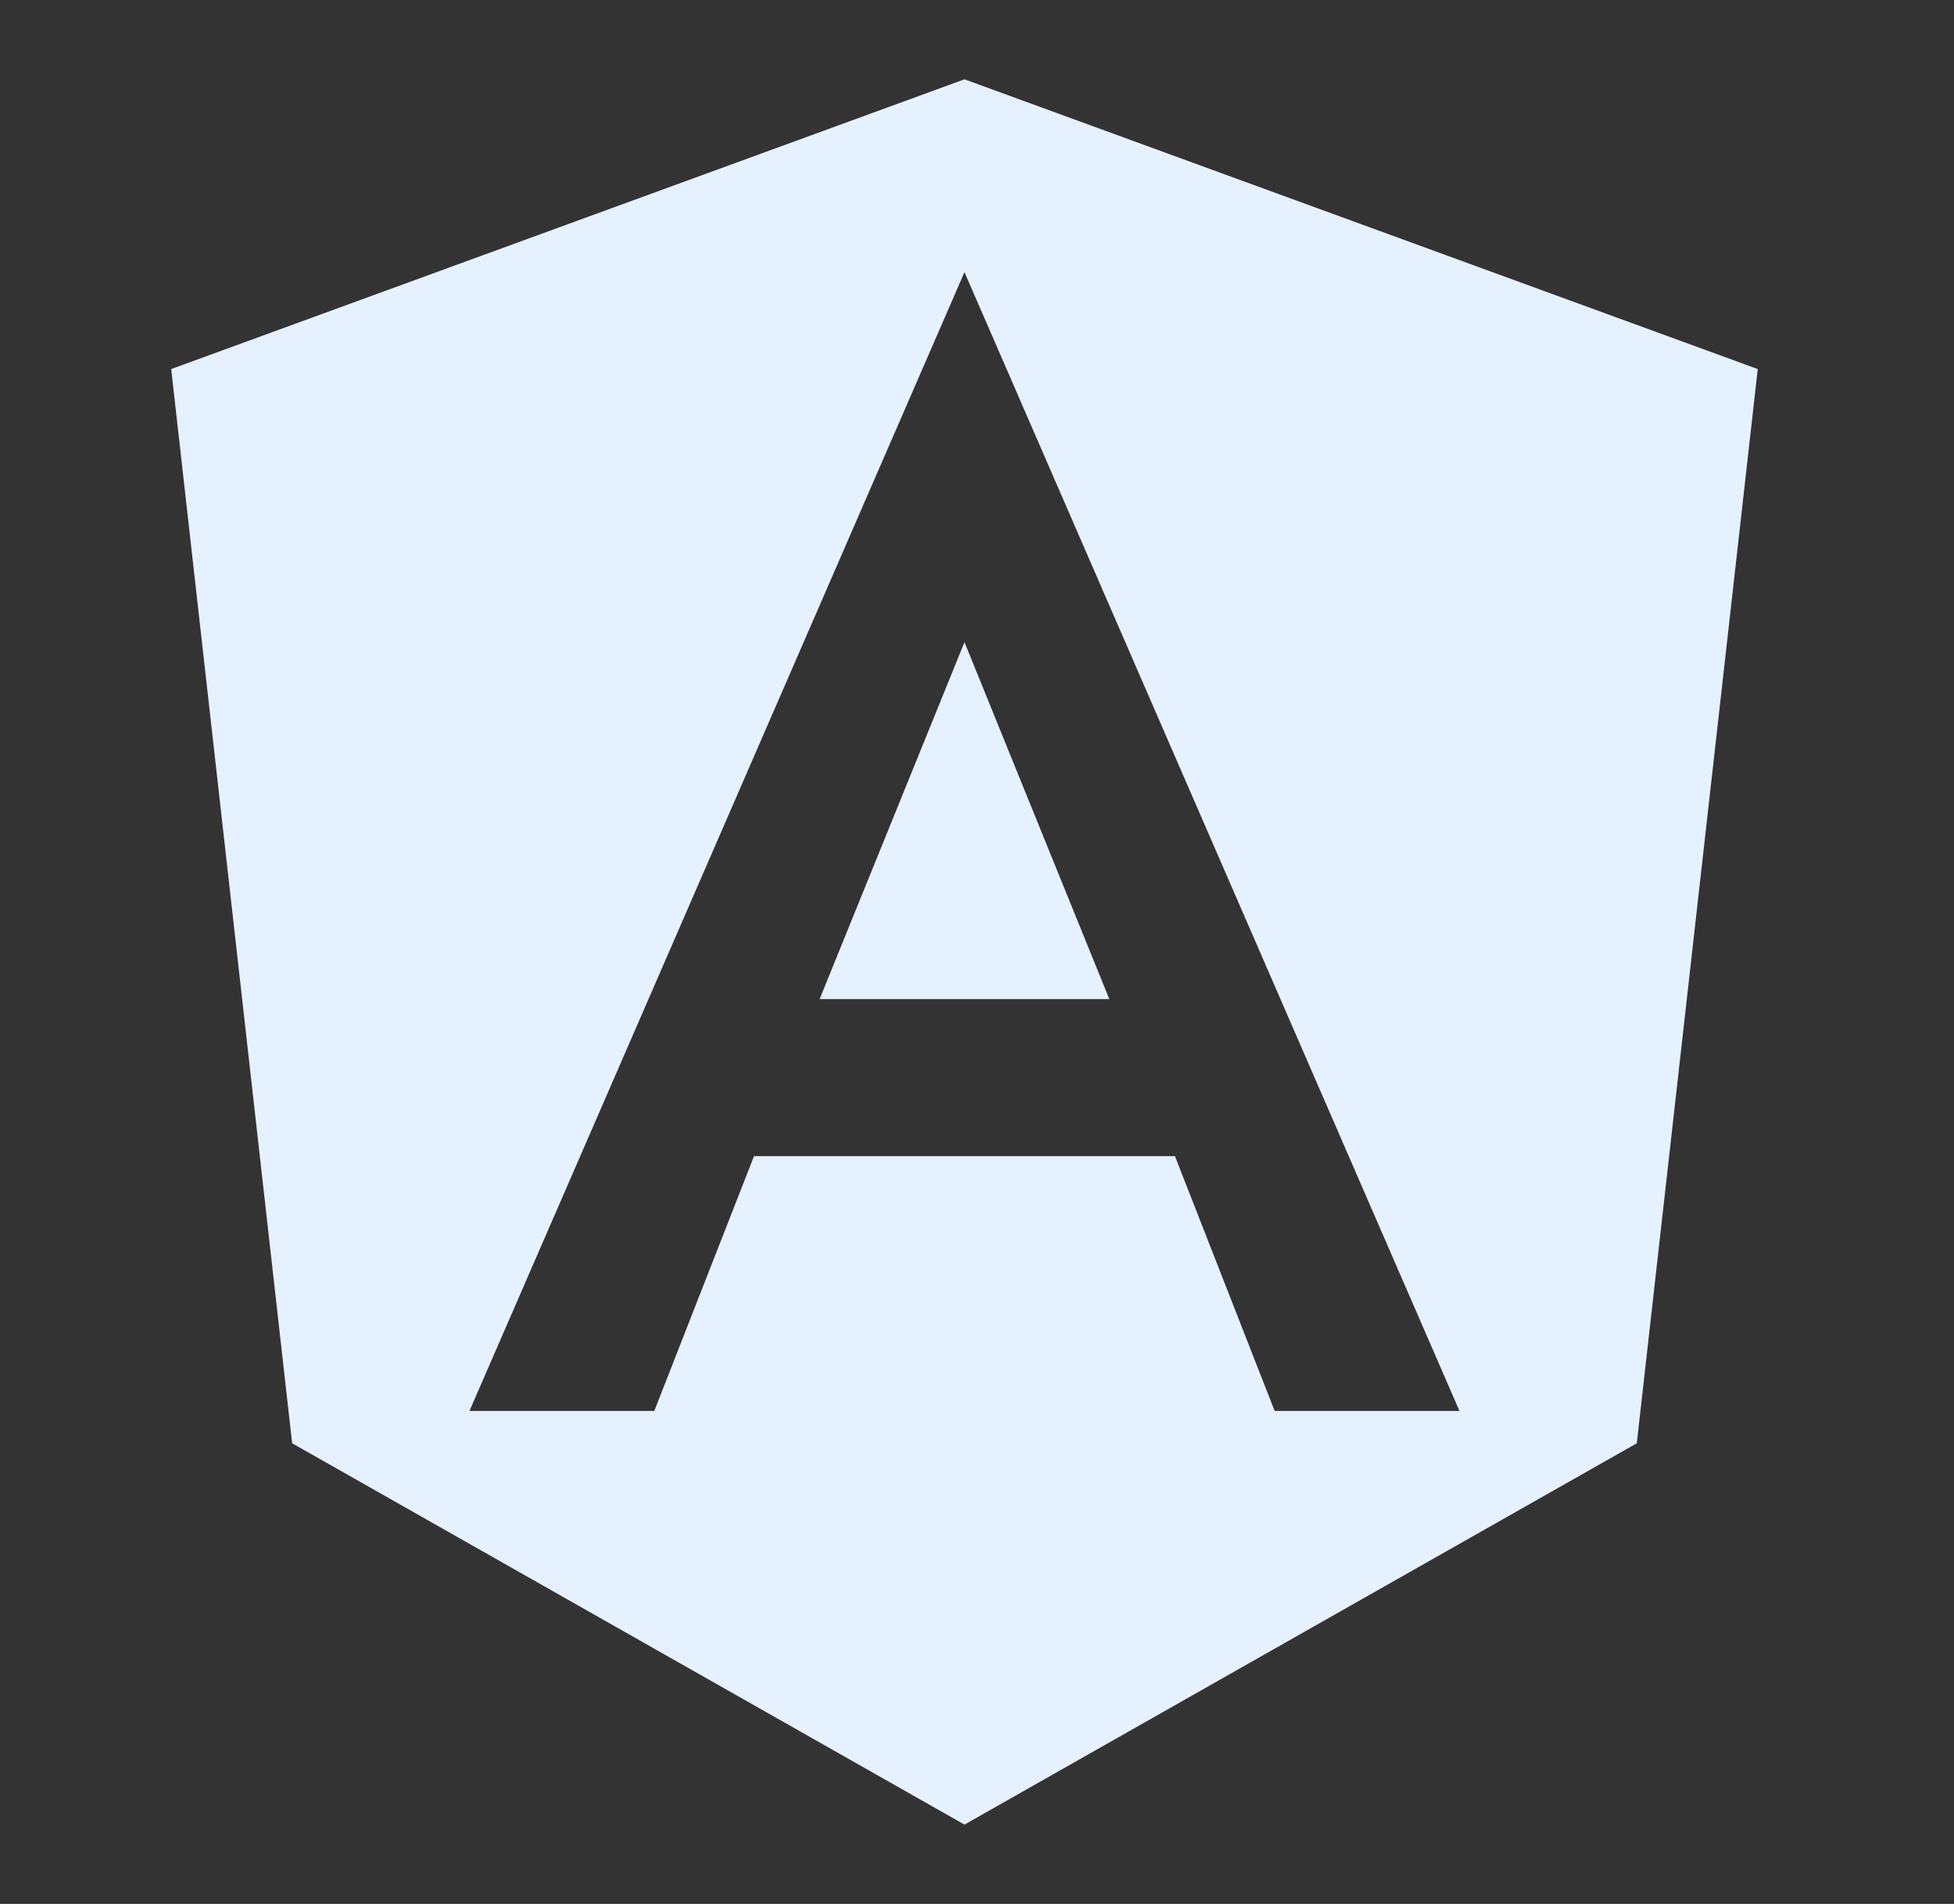 <svg width="39" height="38" viewBox="0 0 39 38" fill="none" xmlns="http://www.w3.org/2000/svg">
<rect x="0" y="0" width="39" height="38" fill="#333333" stroke="none"/>
<path d="M16.359 19.941H22.141L19.25 12.817L16.359 19.941Z" fill="#E6F1FF"/>
<path d="M19.25 1.583L3.417 7.366L5.831 28.806L19.25 36.417L32.669 28.806L35.083 7.366L19.25 1.583ZM29.13 28.161H25.441L23.451 23.076H15.049L13.059 28.161H9.37L19.25 5.432L29.13 28.161Z" fill="#E6F1FF"/>
</svg>
